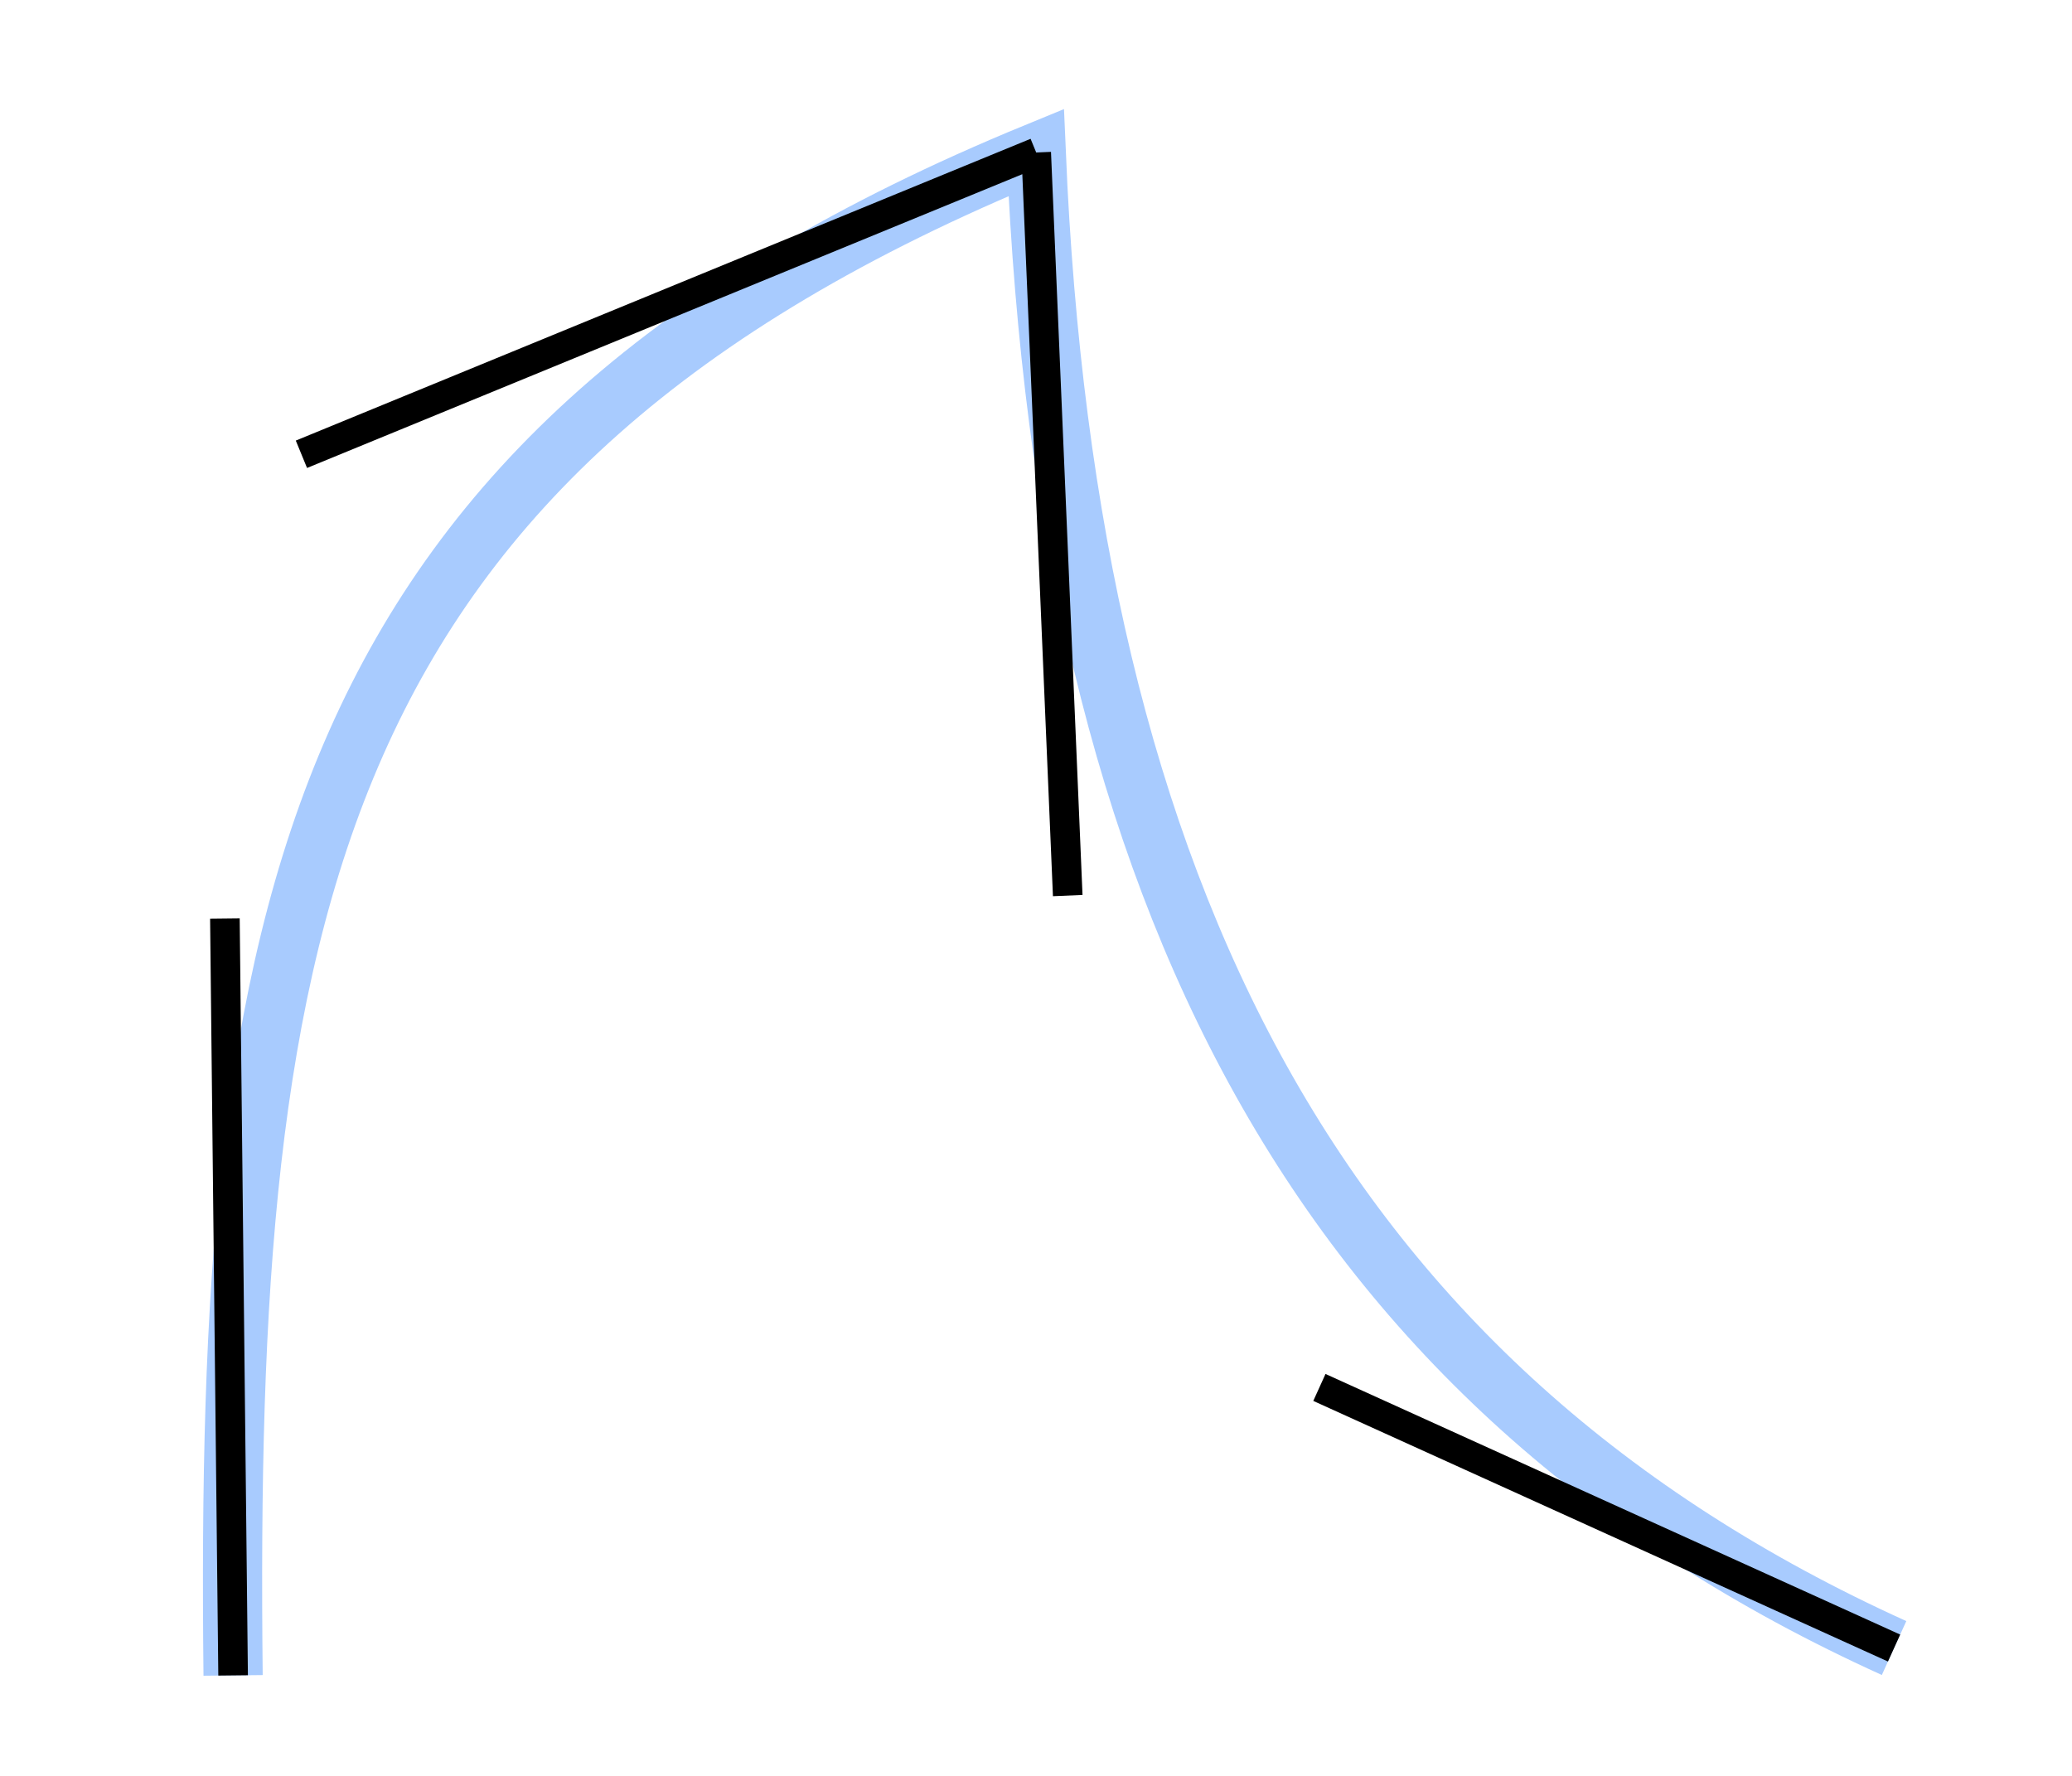 <?xml version="1.0" encoding="UTF-8" standalone="no"?><svg
   width="70"
   height="60"
   viewBox="0 0 70 60"
   version="1.1"
   id="svg1"
   sodipodi:docname="org.ekips.filter.handles.svg"
   inkscape:version="1.4-dev (de72ba3c18, 2023-06-27, custom)"
   xmlns:inkscape="http://www.inkscape.org/namespaces/inkscape"
   xmlns:sodipodi="http://sodipodi.sourceforge.net/DTD/sodipodi-0.dtd"
   xmlns="http://www.w3.org/2000/svg"
   xmlns:svg="http://www.w3.org/2000/svg">
  <sodipodi:namedview
     id="namedview1"
     pagecolor="#ffffff"
     bordercolor="#000000"
     borderopacity="0.25"
     inkscape:showpageshadow="2"
     inkscape:pageopacity="0.0"
     inkscape:pagecheckerboard="0"
     inkscape:deskcolor="#d1d1d1"
     inkscape:zoom="4.0382123"
     inkscape:cx="96.082121"
     inkscape:cy="25.753971"
     inkscape:current-layer="layer1" />
  <defs
     id="defs1" />
  <g
     inkscape:label="org.ekips.filter.handles"
     inkscape:groupmode="layer"
     id="layer1">
    <path
       style="fill:none;fill-opacity:0.736;fill-rule:evenodd;stroke:#a8cbfe;stroke-width:2;stroke-miterlimit:5.5;stroke-dasharray:none"
       d="M 7.875,56.605 C 7.598,31.035 10.184,15.348 35.007,5.152 36.071,30.258 44.574,46.875 63.989,55.681"
       id="path9"
       sodipodi:nodetypes="ccc" />
    <path
       d="M 7.598,31.035 7.875,56.605 M 10.183,15.348 35.007,5.152 M 36.072,30.258 35.007,5.152 m 9.567,41.724 19.415,8.805"
       style="fill:none;fill-opacity:1;stroke:#000000;stroke-width:1px;stroke-linecap:butt;stroke-linejoin:miter;stroke-opacity:1"
       id="path10" />
  </g>
</svg>
